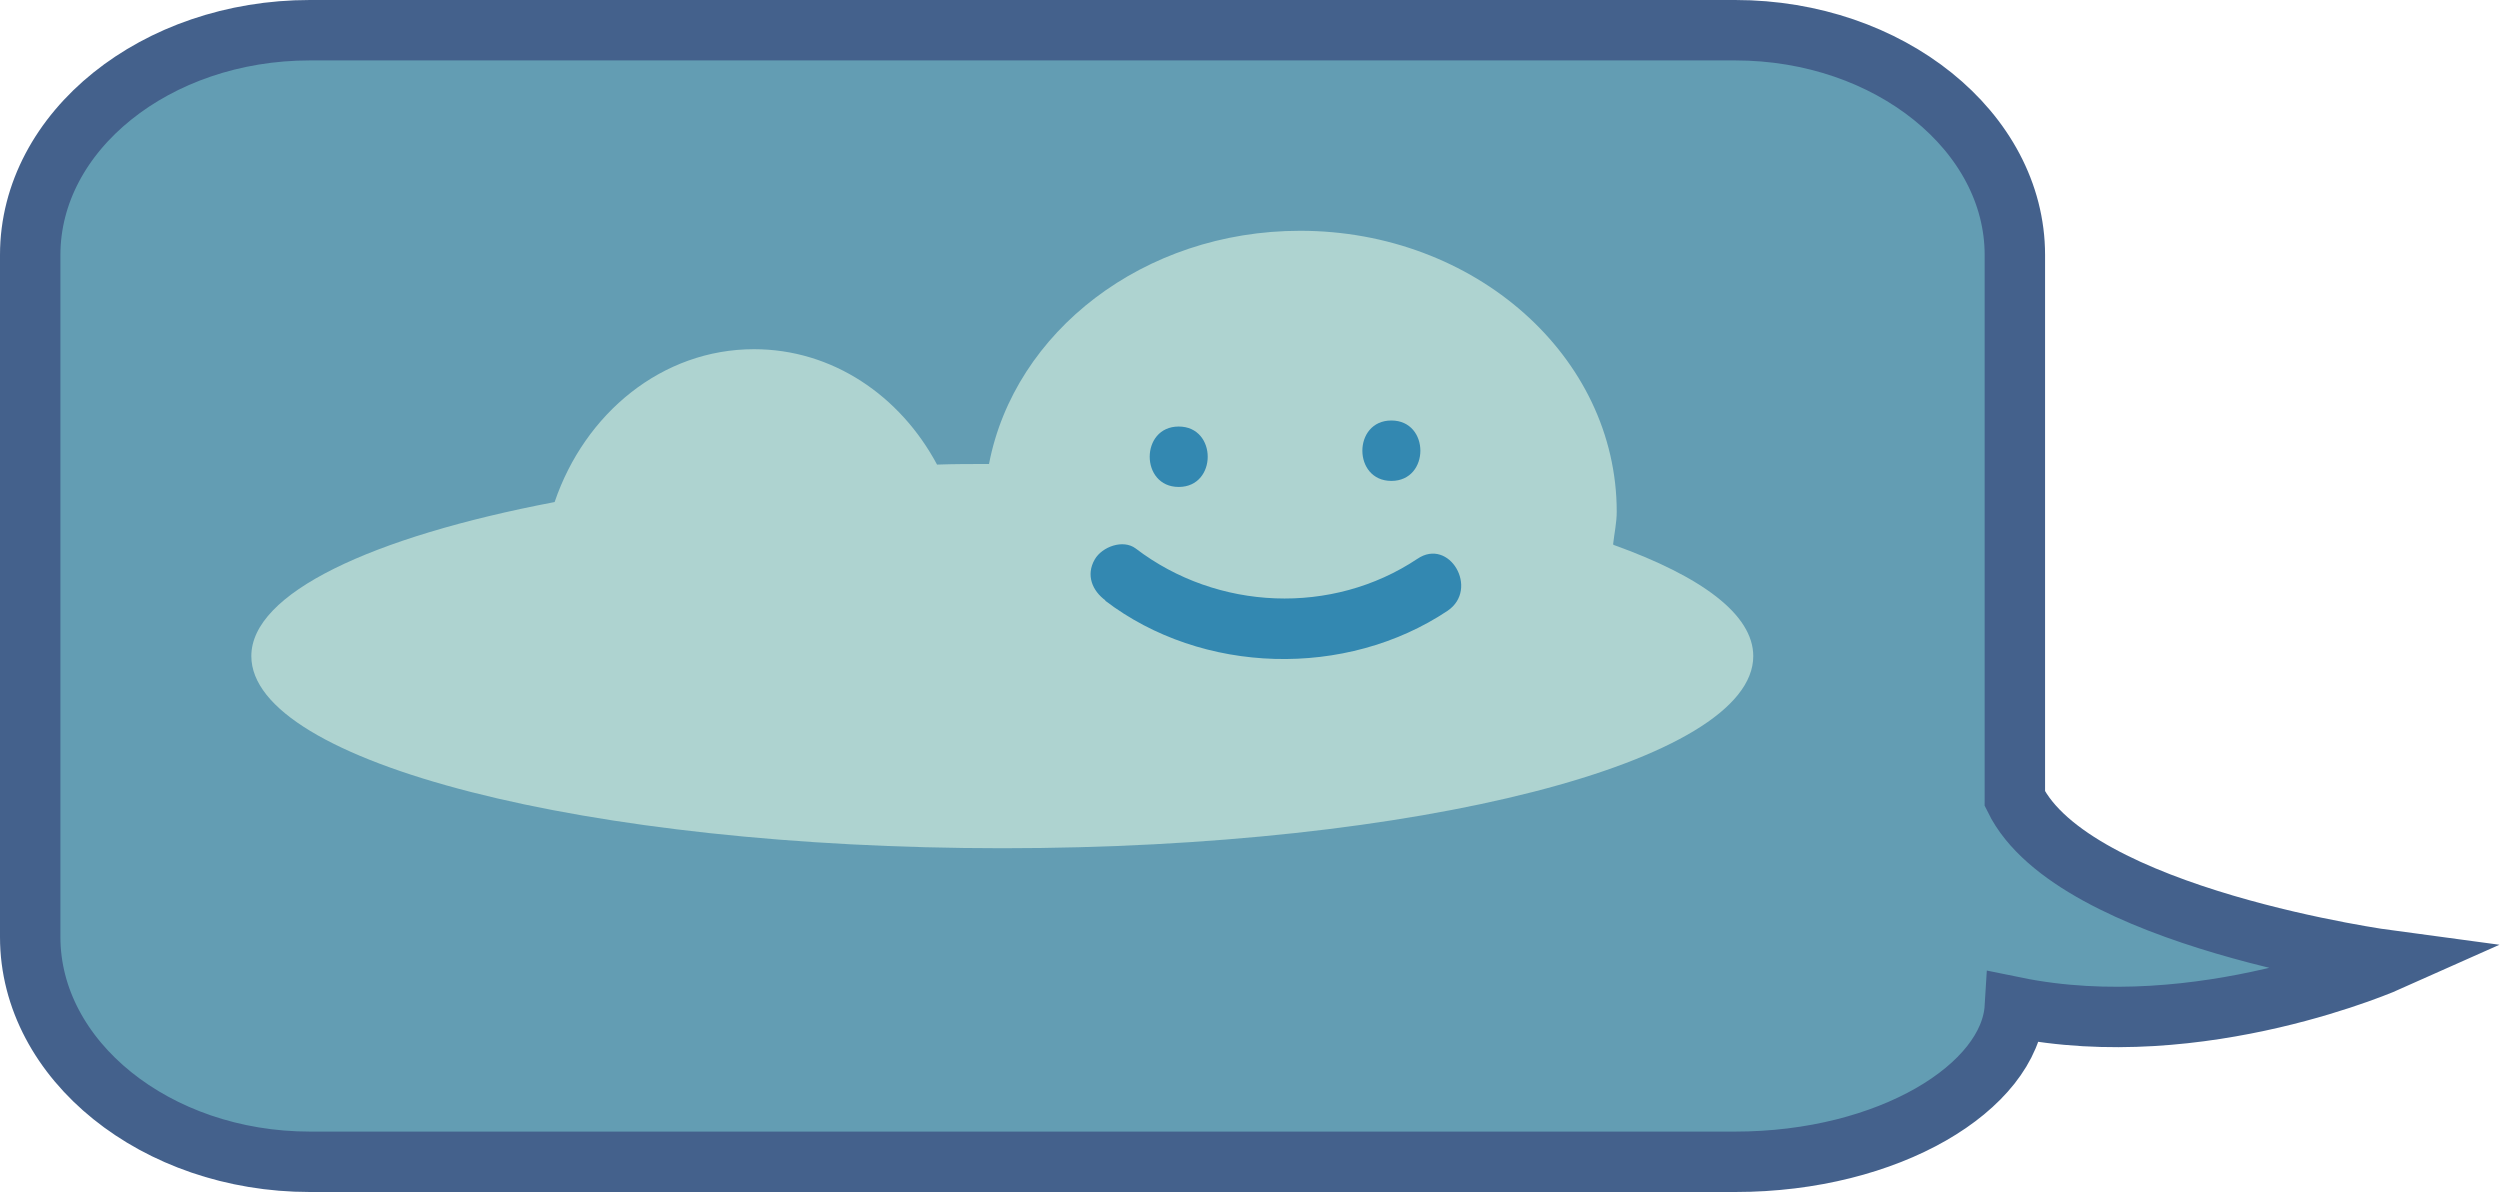 <?xml version="1.0" encoding="UTF-8"?><svg id="Layer_2" xmlns="http://www.w3.org/2000/svg" viewBox="0 0 41.38 19.73"><defs><style>.cls-1{fill:#aed3d0;}.cls-2{fill:#3388b1;}.cls-3{fill:#639db3;stroke:#44618c;stroke-miterlimit:10;}</style></defs><g id="Layer_3"><path class="cls-3" d="M33.35,13.21V4.22c0-2.04-2.08-3.72-4.63-3.72H5.13C2.58,.5,.5,2.17,.5,4.22V15.51c0,2.04,2.08,3.72,4.63,3.72H28.72c2.55,0,4.55-1.24,4.63-2.56h0c3.08,.63,6.21-.77,6.21-.77,0,0-5.24-.7-6.21-2.68Z"/><path class="cls-1" d="M26.7,9.01c.02-.18,.06-.36,.06-.54,0-2.57-2.35-4.65-5.24-4.65-2.59,0-4.73,1.67-5.15,3.86-.29,0-.57,0-.86,.01-.61-1.14-1.73-1.91-3.03-1.91-1.52,0-2.8,1.06-3.3,2.53-3.04,.58-5.02,1.51-5.02,2.55,0,1.76,5.56,3.18,12.43,3.18s12.43-1.43,12.43-3.18c0-.69-.86-1.32-2.31-1.84Z"/><path class="cls-2" d="M19.51,8.06c.64,0,.64-1,0-1s-.64,1,0,1h0Z"/><path class="cls-2" d="M23.03,7.96c.64,0,.64-1,0-1s-.64,1,0,1h0Z"/><path class="cls-2" d="M18.29,9.94c1.61,1.23,3.99,1.29,5.67,.17,.53-.36,.03-1.22-.5-.86-1.41,.94-3.31,.86-4.66-.17-.21-.16-.56-.03-.68,.18-.15,.26-.04,.52,.18,.68h0Z"/></g></svg>